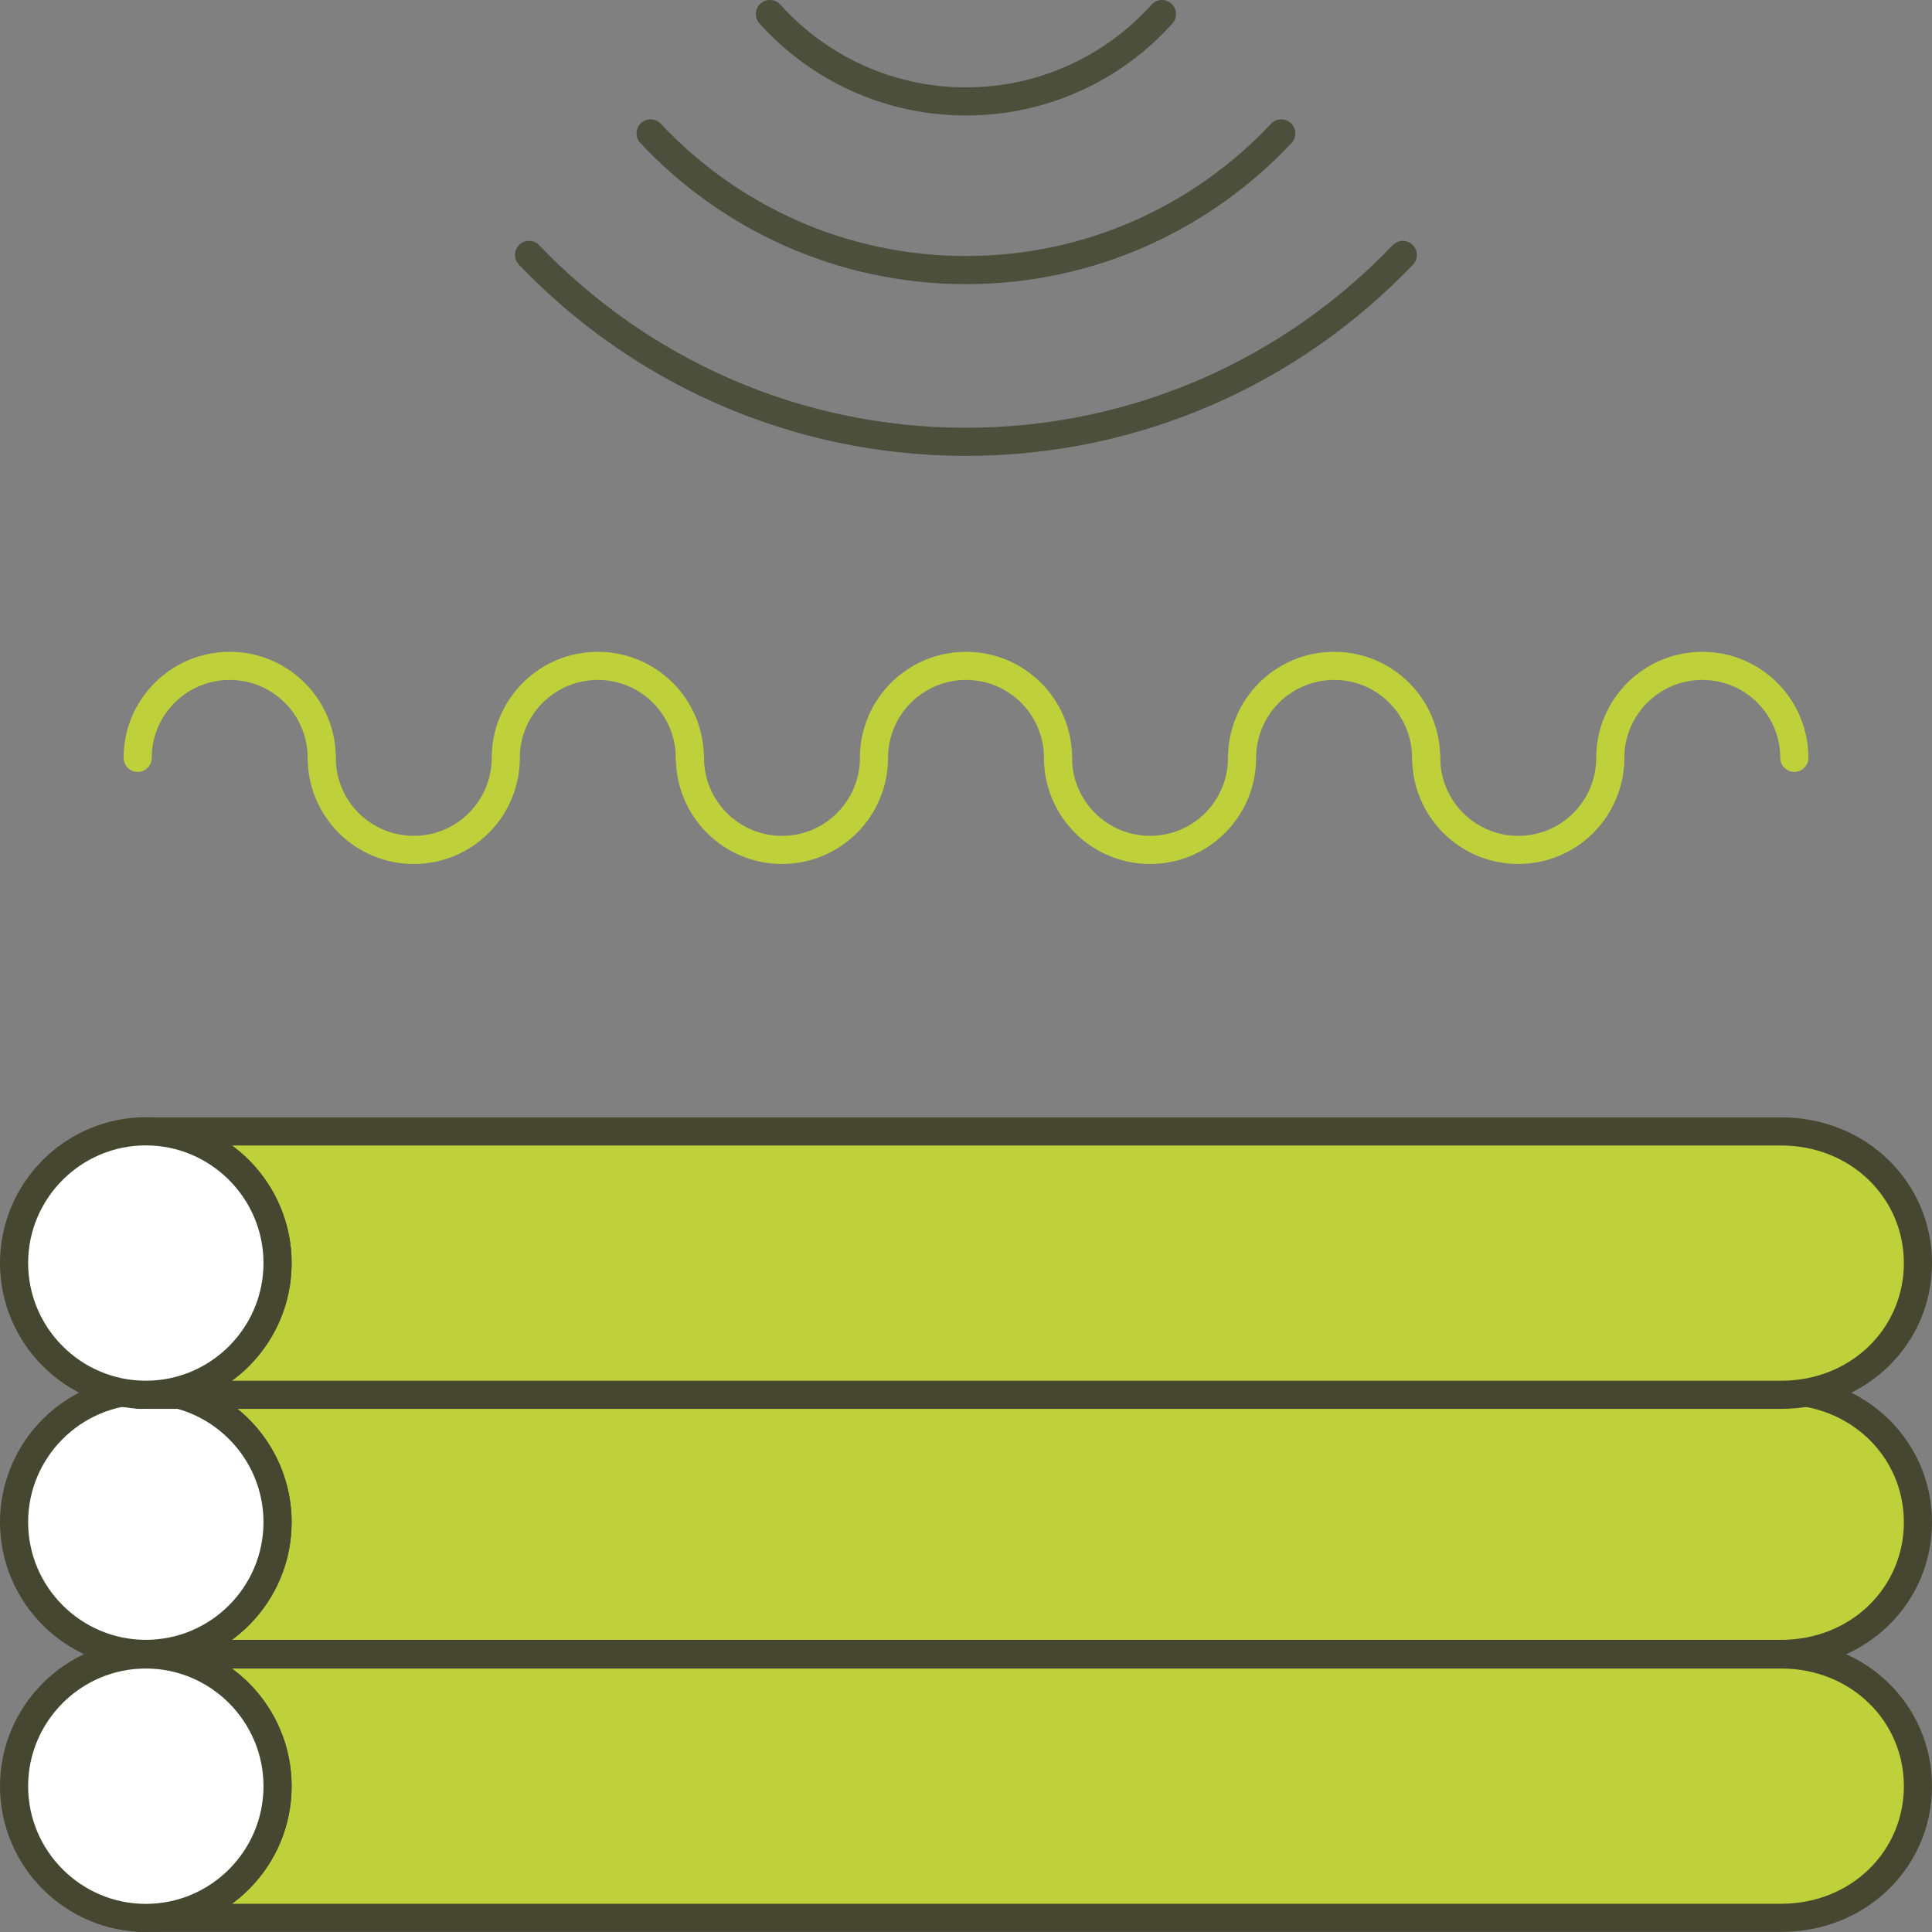 <?xml version="1.0" encoding="UTF-8"?>
<!DOCTYPE svg PUBLIC "-//W3C//DTD SVG 1.1//EN" "http://www.w3.org/Graphics/SVG/1.1/DTD/svg11.dtd">
<!-- Creator: CorelDRAW 2018 (64-Bit) -->
<svg xmlns="http://www.w3.org/2000/svg" xml:space="preserve" width="17.183mm" height="17.183mm" version="1.1" style="shape-rendering:geometricPrecision; text-rendering:geometricPrecision; image-rendering:optimizeQuality; fill-rule:evenodd; clip-rule:evenodd"
viewBox="0 0 175.83 175.83"
 xmlns:xlink="http://www.w3.org/1999/xlink">
 <rect x="0" y="0" width="175.83" height="175.83" fill="#808080" stroke="none"/>
 <defs>
  <style type="text/css">
   <![CDATA[
    .str2 {stroke:#464731;stroke-width:2.56;stroke-linecap:round;stroke-linejoin:round;stroke-miterlimit:22.926}
    .str1 {stroke:#4C4F3B;stroke-width:2.56;stroke-linecap:round;stroke-linejoin:round;stroke-miterlimit:22.926}
    .str0 {stroke:#BED13A;stroke-width:2.56;stroke-linecap:round;stroke-linejoin:round;stroke-miterlimit:22.926}
    .fil0 {fill:none}
    .fil1 {fill:#BED13A}
    .fil2 {fill:white}
   ]]>
  </style>
 </defs>
 <g id="Слой_x0020_1">
  <g id="_1565654806992">
   <path class="fil0 str0" d="M46.03 68.97c0,-4.62 3.75,-8.37 8.38,-8.37 4.62,0 8.37,3.75 8.37,8.37m-16.75 0c0,4.63 -3.75,8.38 -8.37,8.38 -4.63,0 -8.38,-3.75 -8.38,-8.38"/>
   <path class="fil0 str0" d="M12.53 68.97c0,-4.62 3.75,-8.37 8.38,-8.37 4.62,0 8.37,3.75 8.37,8.37"/>
   <path class="fil0 str0" d="M79.54 68.97c0,-4.62 3.75,-8.37 8.38,-8.37 4.62,0 8.37,3.75 8.37,8.37m-16.75 0c0,4.63 -3.75,8.38 -8.37,8.38 -4.63,0 -8.38,-3.75 -8.38,-8.38"/>
   <path class="fil0 str0" d="M113.04 68.97c0,-4.62 3.75,-8.37 8.38,-8.37 4.63,0 8.37,3.75 8.37,8.37m-16.75 0c0,4.63 -3.75,8.38 -8.37,8.38 -4.63,0 -8.38,-3.75 -8.38,-8.38"/>
   <path class="fil0 str0" d="M146.55 68.97c0,-4.62 3.75,-8.37 8.38,-8.37 4.62,0 8.37,3.75 8.37,8.37m-16.75 0c0,4.63 -3.75,8.38 -8.37,8.38 -4.63,0 -8.38,-3.75 -8.38,-8.38"/>
   <path class="fil0 str1" d="M116.61 12.14c-7.18,7.65 -17.38,12.44 -28.7,12.44 -11.32,0 -21.53,-4.79 -28.7,-12.44"/>
   <path class="fil0 str1" d="M105.75 1.28c-4.39,4.89 -10.76,7.95 -17.84,7.95 -7.09,0 -13.45,-3.07 -17.84,-7.95"/>
   <path class="fil0 str1" d="M127.67 23.2c-10.01,10.48 -24.12,17.01 -39.76,17.01 -15.64,0 -29.75,-6.53 -39.76,-17.01"/>
   <g>
    <g>
     <path class="fil1" d="M12.96 174.54l-0.31 0 0 -0.01 0.31 0.01zm0.62 -23.97l148.29 -0c7.09,0 12.46,5.37 12.46,11.99 0,6.62 -5.36,11.99 -12.46,11.98l-148.29 0c6.48,-0.16 11.68,-5.46 11.68,-11.98 0,-6.52 -5.2,-11.83 -11.68,-11.99zm-0.93 0l0.31 0 -0.31 0.01 0 -0.01z"/>
     <path class="fil0 str2" d="M12.96 174.54l-0.31 0 0 -0.01 0.31 0.01zm0.62 -23.97l148.51 -0c7.09,0 12.46,5.37 12.46,11.99 0,6.62 -5.37,11.99 -12.46,11.98l-148.51 0c6.48,-0.16 11.68,-5.46 11.68,-11.98 0,-6.52 -5.2,-11.83 -11.68,-11.99zm-0.93 0l0.31 0 -0.31 0.01 0 -0.01z"/>
     <path class="fil2" d="M13.27 174.55c6.61,0 11.99,-5.38 11.99,-11.99 0,-6.61 -5.39,-11.99 -11.99,-11.99 -6.61,0 -11.99,5.39 -11.99,11.99 0,6.61 5.39,11.99 11.99,11.99z"/>
     <path class="fil0 str2" d="M13.27 174.55c6.61,0 11.99,-5.38 11.99,-11.99 0,-6.61 -5.39,-11.99 -11.99,-11.99 -6.61,0 -11.99,5.39 -11.99,11.99 0,6.61 5.39,11.99 11.99,11.99z"/>
    </g>
    <g>
     <path class="fil1" d="M12.96 150.52l-0.31 0 0 -0.01 0.31 0.01zm0.62 -23.97l148.29 -0c7.09,0 12.46,5.37 12.46,11.99 0,6.62 -5.36,11.99 -12.46,11.98l-148.29 0c6.48,-0.16 11.68,-5.46 11.68,-11.98 0,-6.52 -5.2,-11.83 -11.68,-11.99zm-0.93 0l0.31 0 -0.31 0.01 0 -0.01z"/>
     <path class="fil0 str2" d="M12.96 150.52l-0.31 0 0 -0.01 0.31 0.01zm0.62 -23.97l148.51 -0c7.09,0 12.46,5.37 12.46,11.99 0,6.62 -5.37,11.99 -12.46,11.98l-148.51 0c6.48,-0.16 11.68,-5.46 11.68,-11.98 0,-6.52 -5.2,-11.83 -11.68,-11.99zm-0.93 0l0.31 0 -0.31 0.01 0 -0.01z"/>
     <path class="fil2" d="M13.27 150.52c6.61,0 11.99,-5.38 11.99,-11.99 0,-6.61 -5.39,-11.99 -11.99,-11.99 -6.61,0 -11.99,5.39 -11.99,11.99 0,6.61 5.39,11.99 11.99,11.99z"/>
     <path class="fil0 str2" d="M13.27 150.52c6.61,0 11.99,-5.38 11.99,-11.99 0,-6.61 -5.39,-11.99 -11.99,-11.99 -6.61,0 -11.99,5.39 -11.99,11.99 0,6.61 5.39,11.99 11.99,11.99z"/>
    </g>
    <g>
     <path class="fil1" d="M12.96 126.94l-0.31 0 0 -0.01 0.31 0.01zm0.62 -23.97l148.29 -0c7.09,0 12.46,5.37 12.46,11.99 0,6.62 -5.36,11.99 -12.46,11.98l-148.29 0c6.48,-0.16 11.68,-5.46 11.68,-11.98 0,-6.52 -5.2,-11.83 -11.68,-11.99zm-0.93 0l0.31 0 -0.31 0.01 0 -0.01z"/>
     <path class="fil0 str2" d="M12.96 126.94l-0.31 0 0 -0.01 0.31 0.01zm0.62 -23.97l148.51 -0c7.09,0 12.46,5.37 12.46,11.99 0,6.62 -5.37,11.99 -12.46,11.98l-148.51 0c6.48,-0.16 11.68,-5.46 11.68,-11.98 0,-6.52 -5.2,-11.83 -11.68,-11.99zm-0.93 0l0.31 0 -0.31 0.01 0 -0.01z"/>
     <path class="fil2" d="M13.27 126.94c6.61,0 11.99,-5.38 11.99,-11.99 0,-6.61 -5.39,-11.99 -11.99,-11.99 -6.61,0 -11.99,5.39 -11.99,11.99 0,6.61 5.39,11.99 11.99,11.99z"/>
     <path class="fil0 str2" d="M13.27 126.94c6.61,0 11.99,-5.38 11.99,-11.99 0,-6.61 -5.39,-11.99 -11.99,-11.99 -6.61,0 -11.99,5.39 -11.99,11.99 0,6.61 5.39,11.99 11.99,11.99z"/>
    </g>
   </g>
  </g>
 </g>
</svg>
